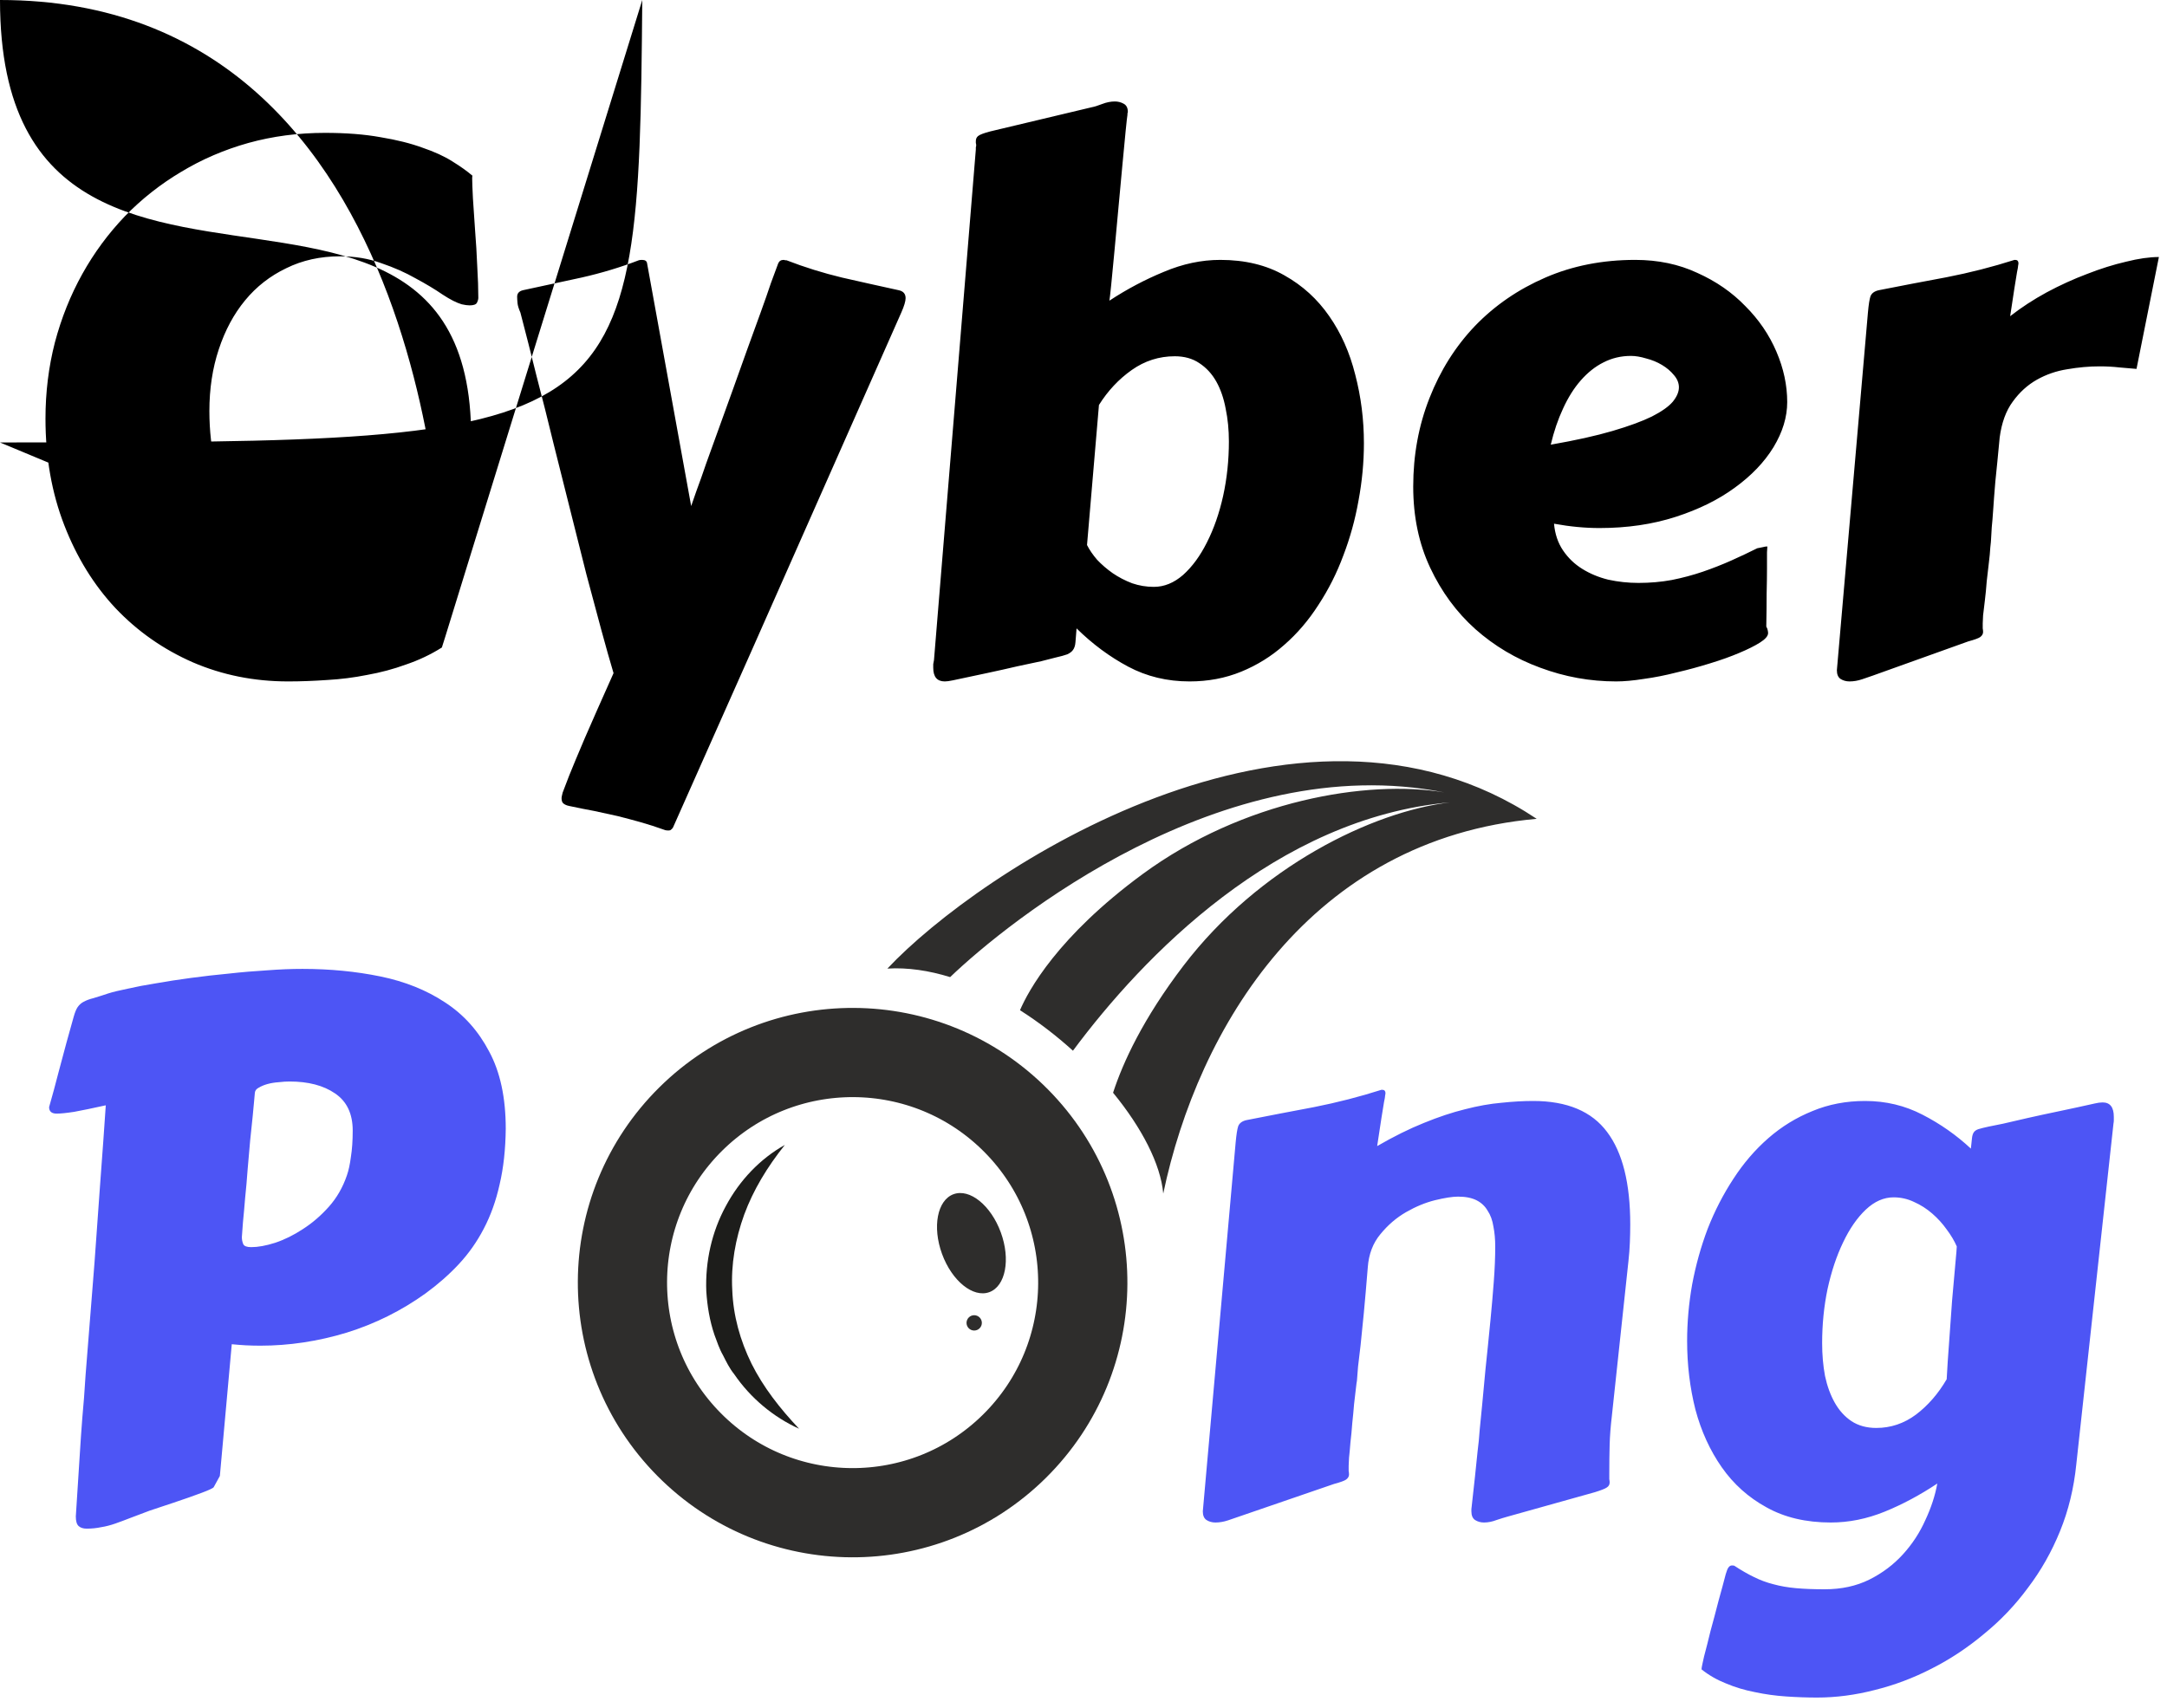<svg width="85" height="67" viewBox="0 0 85 67" fill="none" xmlns="http://www.w3.org/2000/svg">
<path d="M1.784 16.428C1.784 15.389 1.907 14.393 2.152 13.44C2.407 12.477 2.766 11.58 3.229 10.749C3.691 9.919 4.248 9.164 4.899 8.484C5.56 7.804 6.297 7.224 7.108 6.742C7.92 6.251 8.798 5.874 9.742 5.609C10.696 5.345 11.696 5.213 12.744 5.213C13.575 5.213 14.302 5.27 14.925 5.383C15.557 5.487 16.105 5.624 16.567 5.793C17.039 5.954 17.431 6.133 17.743 6.332C18.064 6.53 18.328 6.719 18.536 6.898C18.526 6.898 18.521 6.931 18.521 6.997C18.521 7.139 18.531 7.398 18.55 7.776C18.578 8.153 18.606 8.574 18.635 9.036C18.672 9.499 18.701 9.971 18.72 10.452C18.748 10.924 18.762 11.335 18.762 11.684C18.762 11.741 18.743 11.807 18.706 11.882C18.668 11.948 18.573 11.981 18.422 11.981C18.337 11.981 18.234 11.967 18.111 11.939C17.913 11.882 17.662 11.755 17.36 11.557C17.058 11.349 16.704 11.137 16.298 10.919C15.902 10.693 15.454 10.495 14.953 10.325C14.462 10.145 13.924 10.056 13.339 10.056C12.565 10.056 11.861 10.211 11.229 10.523C10.597 10.825 10.058 11.245 9.615 11.783C9.171 12.321 8.826 12.963 8.581 13.709C8.336 14.445 8.213 15.252 8.213 16.13C8.213 16.904 8.298 17.645 8.468 18.354C8.638 19.052 8.893 19.666 9.232 20.194C9.582 20.723 10.011 21.148 10.521 21.469C11.04 21.78 11.64 21.936 12.319 21.936C12.857 21.936 13.334 21.917 13.749 21.879C14.165 21.842 14.552 21.78 14.911 21.695C15.269 21.61 15.619 21.497 15.959 21.355C16.308 21.214 16.681 21.035 17.077 20.817C17.096 20.808 17.143 20.803 17.219 20.803C17.285 20.803 17.327 20.831 17.346 20.888C17.375 20.935 17.389 21.039 17.389 21.2V22.899C17.389 23.21 17.384 23.backend 17.375 23.819C17.375 24.112 17.37 24.376 17.36 24.612C17.36 24.848 17.356 25.042 17.346 25.193C17.346 25.334 17.341 25.405 17.332 25.405C16.898 25.679 16.43 25.901 15.93 26.071C15.439 26.25 14.93 26.387 14.401 26.481C13.882 26.585 13.358 26.651 12.829 26.68C12.3 26.717 11.791 26.736 11.3 26.736C9.969 26.736 8.723 26.486 7.562 25.986C6.4 25.476 5.39 24.768 4.531 23.862C3.682 22.956 3.011 21.87 2.521 20.605C2.03 19.34 1.784 17.948 1.784 16.428ZM26.403 32.457C26.384 32.495 26.36 32.523 26.332 32.542C26.313 32.57 26.275 32.584 26.219 32.584C26.162 32.584 26.119 32.58 26.091 32.57C25.751 32.448 25.43 32.344 25.128 32.259C24.826 32.174 24.524 32.094 24.222 32.018C23.929 31.952 23.627 31.886 23.316 31.82C23.004 31.763 22.674 31.697 22.325 31.622C22.23 31.603 22.155 31.57 22.098 31.523C22.051 31.485 22.027 31.414 22.027 31.31C22.027 31.282 22.041 31.211 22.07 31.098C22.107 30.994 22.192 30.772 22.325 30.432C22.457 30.102 22.66 29.616 22.933 28.974C23.207 28.341 23.585 27.487 24.066 26.411C23.925 25.939 23.764 25.372 23.585 24.711C23.405 24.051 23.212 23.328 23.004 22.545C22.806 21.761 22.598 20.935 22.381 20.067C22.164 19.189 21.942 18.306 21.716 17.419C21.499 16.522 21.277 15.639 21.05 14.771C20.833 13.893 20.621 13.058 20.413 12.265C20.347 12.114 20.309 11.991 20.3 11.896C20.29 11.793 20.285 11.708 20.285 11.642C20.285 11.509 20.361 11.425 20.512 11.387C21.248 11.226 22.013 11.061 22.806 10.891C23.599 10.712 24.349 10.485 25.058 10.211C25.086 10.202 25.128 10.197 25.185 10.197C25.308 10.197 25.374 10.245 25.383 10.339L27.111 19.855C27.148 19.741 27.219 19.538 27.323 19.246C27.436 18.944 27.564 18.585 27.705 18.169C27.857 17.754 28.022 17.296 28.201 16.796C28.38 16.296 28.564 15.786 28.753 15.267C28.942 14.747 29.126 14.233 29.305 13.723C29.494 13.204 29.669 12.723 29.829 12.279C29.99 11.835 30.127 11.443 30.24 11.104C30.363 10.764 30.457 10.509 30.523 10.339C30.561 10.245 30.632 10.197 30.736 10.197C30.764 10.197 30.783 10.202 30.792 10.211C30.802 10.211 30.821 10.211 30.849 10.211C31.557 10.485 32.284 10.712 33.03 10.891C33.775 11.061 34.517 11.226 35.253 11.387C35.432 11.425 35.522 11.528 35.522 11.698C35.522 11.821 35.465 12.01 35.352 12.265L29.518 25.448L26.403 32.457ZM42.638 21.384C42.733 21.573 42.865 21.766 43.035 21.964C43.214 22.153 43.417 22.328 43.644 22.488C43.88 22.649 44.135 22.781 44.408 22.885C44.682 22.979 44.965 23.026 45.258 23.026C45.664 23.026 46.046 22.871 46.405 22.559C46.764 22.238 47.075 21.813 47.34 21.285C47.613 20.747 47.826 20.138 47.977 19.458C48.128 18.769 48.203 18.056 48.203 17.32C48.203 16.867 48.161 16.437 48.076 16.031C48 15.625 47.878 15.271 47.708 14.969C47.538 14.667 47.316 14.426 47.042 14.247C46.778 14.068 46.457 13.978 46.079 13.978C45.466 13.978 44.904 14.157 44.394 14.516C43.885 14.875 43.455 15.333 43.106 15.89L42.638 21.384ZM37.371 26.694C37.239 26.722 37.135 26.736 37.059 26.736C36.757 26.736 36.606 26.557 36.606 26.198C36.606 26.151 36.606 26.104 36.606 26.057C36.616 26.009 36.625 25.957 36.635 25.901L38.277 5.864C38.277 5.836 38.277 5.808 38.277 5.779C38.286 5.751 38.291 5.727 38.291 5.708C38.291 5.671 38.286 5.638 38.277 5.609C38.277 5.581 38.277 5.557 38.277 5.539C38.277 5.454 38.305 5.388 38.362 5.34C38.428 5.284 38.589 5.222 38.843 5.156L42.822 4.208C42.926 4.189 43.063 4.146 43.233 4.08C43.403 4.014 43.568 3.981 43.729 3.981C43.851 3.981 43.965 4.009 44.069 4.066C44.182 4.123 44.239 4.231 44.239 4.392C44.239 4.41 44.234 4.429 44.224 4.448C44.224 4.467 44.224 4.486 44.224 4.505C44.215 4.552 44.191 4.76 44.154 5.128C44.116 5.496 44.073 5.944 44.026 6.473C43.979 6.992 43.927 7.554 43.87 8.158C43.814 8.753 43.762 9.315 43.715 9.843C43.667 10.363 43.625 10.806 43.587 11.174C43.549 11.543 43.526 11.75 43.516 11.797C44.205 11.344 44.918 10.967 45.654 10.665C46.391 10.353 47.127 10.197 47.864 10.197C48.836 10.197 49.676 10.4 50.384 10.806C51.092 11.203 51.677 11.736 52.14 12.406C52.602 13.067 52.942 13.832 53.159 14.7C53.386 15.569 53.499 16.465 53.499 17.391C53.499 18.136 53.428 18.887 53.287 19.642C53.155 20.388 52.956 21.105 52.692 21.794C52.437 22.484 52.111 23.13 51.715 23.734C51.328 24.338 50.88 24.863 50.37 25.306C49.87 25.75 49.308 26.099 48.685 26.354C48.062 26.609 47.387 26.736 46.66 26.736C45.782 26.736 44.98 26.543 44.253 26.156C43.526 25.769 42.851 25.268 42.228 24.655C42.209 24.881 42.195 25.061 42.185 25.193C42.176 25.325 42.143 25.429 42.086 25.504C42.039 25.57 41.963 25.627 41.86 25.674C41.756 25.712 41.6 25.755 41.392 25.802C41.288 25.83 41.104 25.877 40.84 25.943C40.585 26 40.274 26.066 39.906 26.142C39.547 26.227 39.145 26.316 38.702 26.411C38.268 26.505 37.824 26.599 37.371 26.694ZM64.142 10.197C65.038 10.197 65.85 10.367 66.577 10.707C67.314 11.037 67.941 11.472 68.46 12.01C68.989 12.538 69.395 13.133 69.678 13.794C69.962 14.455 70.103 15.116 70.103 15.776C70.103 16.362 69.924 16.952 69.565 17.546C69.206 18.132 68.701 18.66 68.05 19.132C67.408 19.604 66.634 19.987 65.728 20.279C64.821 20.572 63.825 20.718 62.74 20.718C62.173 20.718 61.579 20.662 60.956 20.548C60.993 20.954 61.111 21.303 61.31 21.596C61.508 21.889 61.758 22.13 62.06 22.318C62.362 22.507 62.702 22.649 63.08 22.743C63.467 22.828 63.863 22.871 64.269 22.871C64.722 22.871 65.156 22.833 65.572 22.757C65.997 22.672 66.403 22.564 66.79 22.432C67.177 22.299 67.549 22.153 67.908 21.993C68.267 21.832 68.607 21.672 68.928 21.511C69.013 21.492 69.084 21.478 69.14 21.469C69.206 21.45 69.268 21.44 69.324 21.44C69.324 21.44 69.32 21.516 69.31 21.667C69.31 21.818 69.31 22.03 69.31 22.304C69.31 22.578 69.305 22.908 69.296 23.295C69.296 23.683 69.291 24.112 69.282 24.584C69.31 24.631 69.329 24.678 69.338 24.726C69.348 24.773 69.353 24.811 69.353 24.839C69.353 24.952 69.249 25.075 69.041 25.207C68.833 25.339 68.56 25.476 68.22 25.618C67.889 25.759 67.507 25.896 67.073 26.028C66.648 26.16 66.214 26.279 65.77 26.382C65.326 26.496 64.897 26.581 64.481 26.637C64.066 26.703 63.703 26.736 63.391 26.736C62.372 26.736 61.38 26.557 60.417 26.198C59.464 25.849 58.614 25.344 57.869 24.683C57.132 24.022 56.542 23.22 56.099 22.276C55.655 21.332 55.433 20.27 55.433 19.09C55.433 17.853 55.646 16.697 56.07 15.621C56.495 14.535 57.09 13.591 57.855 12.789C58.629 11.986 59.549 11.354 60.616 10.891C61.682 10.428 62.858 10.197 64.142 10.197ZM63.972 13.964C63.585 13.964 63.226 14.049 62.896 14.219C62.575 14.379 62.277 14.615 62.004 14.927C61.739 15.229 61.508 15.597 61.31 16.031C61.111 16.456 60.951 16.928 60.828 17.447C61.8 17.277 62.608 17.098 63.25 16.909C63.892 16.72 64.406 16.532 64.793 16.343C65.18 16.145 65.454 15.951 65.614 15.762C65.775 15.564 65.855 15.375 65.855 15.196C65.855 15.026 65.789 14.865 65.657 14.714C65.534 14.563 65.378 14.431 65.189 14.318C65.001 14.205 64.793 14.12 64.567 14.063C64.349 13.997 64.151 13.964 63.972 13.964ZM83.804 14.474C83.606 14.455 83.384 14.436 83.139 14.417C82.893 14.389 82.633 14.374 82.36 14.374C81.944 14.374 81.52 14.412 81.085 14.488C80.661 14.554 80.264 14.691 79.896 14.898C79.528 15.106 79.212 15.394 78.947 15.762C78.683 16.121 78.513 16.588 78.437 17.164C78.371 17.863 78.315 18.439 78.267 18.892C78.23 19.335 78.201 19.703 78.183 19.996C78.164 20.279 78.145 20.511 78.126 20.69C78.116 20.86 78.107 21.02 78.098 21.171C78.098 21.209 78.088 21.313 78.069 21.483C78.06 21.653 78.041 21.851 78.013 22.078C77.984 22.304 77.956 22.55 77.928 22.814C77.909 23.078 77.885 23.324 77.857 23.55C77.829 23.777 77.805 23.975 77.786 24.145C77.777 24.315 77.772 24.419 77.772 24.456C77.772 24.532 77.772 24.598 77.772 24.655C77.781 24.702 77.786 24.749 77.786 24.796C77.786 24.872 77.748 24.938 77.673 24.995C77.607 25.042 77.451 25.099 77.206 25.165L73.453 26.51C73.349 26.547 73.212 26.595 73.042 26.651C72.873 26.708 72.707 26.736 72.547 26.736C72.415 26.736 72.297 26.703 72.193 26.637C72.098 26.571 72.051 26.458 72.051 26.297L73.269 12.265C73.297 11.953 73.33 11.741 73.368 11.627C73.415 11.505 73.524 11.425 73.694 11.387C74.553 11.217 75.44 11.047 76.356 10.877C77.272 10.698 78.159 10.471 79.018 10.197C79.094 10.197 79.136 10.211 79.145 10.24C79.164 10.259 79.174 10.292 79.174 10.339C79.174 10.358 79.169 10.386 79.16 10.424C79.16 10.462 79.145 10.546 79.117 10.679C79.098 10.811 79.065 11.014 79.018 11.288C78.98 11.552 78.924 11.925 78.848 12.406C79.282 12.066 79.759 11.755 80.278 11.472C80.807 11.188 81.335 10.948 81.864 10.749C82.393 10.542 82.903 10.381 83.394 10.268C83.884 10.145 84.314 10.084 84.682 10.084L83.804 14.474Z" fill="black"/>
<path d="M19.838 44.288C19.829 45.099 19.749 45.826 19.598 46.468C19.456 47.11 19.248 47.691 18.975 48.21C18.71 48.72 18.385 49.182 17.998 49.598C17.62 50.004 17.186 50.386 16.695 50.745C15.751 51.424 14.717 51.939 13.594 52.288C12.47 52.628 11.342 52.798 10.21 52.798C10.021 52.798 9.832 52.793 9.643 52.784C9.464 52.774 9.28 52.76 9.091 52.741L8.624 57.91L8.383 58.349C8.364 58.386 8.203 58.462 7.901 58.575C7.599 58.688 7.222 58.821 6.769 58.972L5.876 59.269C5.593 59.373 5.343 59.467 5.126 59.552C4.909 59.637 4.706 59.713 4.517 59.779C4.328 59.845 4.144 59.892 3.965 59.92C3.785 59.958 3.597 59.977 3.398 59.977C3.266 59.977 3.162 59.944 3.087 59.878C3.011 59.812 2.974 59.684 2.974 59.496L3.129 57.074C3.158 56.593 3.191 56.111 3.229 55.63C3.276 55.139 3.318 54.582 3.356 53.959L3.625 50.575C3.682 49.886 3.734 49.197 3.781 48.507C3.828 47.818 3.875 47.162 3.922 46.539C3.97 45.916 4.012 45.335 4.05 44.797C4.088 44.25 4.121 43.773 4.149 43.367C3.639 43.48 3.229 43.565 2.917 43.622C2.615 43.669 2.384 43.693 2.223 43.693C2.025 43.693 1.926 43.608 1.926 43.438C2.058 42.975 2.181 42.522 2.294 42.079C2.398 41.701 2.502 41.314 2.605 40.917C2.719 40.512 2.813 40.172 2.889 39.898C2.936 39.728 2.988 39.601 3.044 39.516C3.111 39.421 3.191 39.35 3.285 39.303C3.389 39.247 3.516 39.199 3.667 39.162C3.828 39.114 4.021 39.053 4.248 38.977C4.427 38.921 4.678 38.859 4.999 38.794C5.329 38.718 5.702 38.647 6.117 38.581C6.542 38.505 7 38.435 7.491 38.369C7.982 38.303 8.477 38.246 8.978 38.199C9.487 38.142 9.988 38.1 10.479 38.071C10.969 38.033 11.432 38.015 11.866 38.015C12.942 38.015 13.962 38.114 14.925 38.312C15.888 38.51 16.733 38.85 17.459 39.331C18.186 39.803 18.762 40.446 19.187 41.257C19.621 42.06 19.838 43.07 19.838 44.288ZM9.487 48.536C9.487 48.639 9.506 48.734 9.544 48.819C9.582 48.894 9.686 48.932 9.855 48.932C10.12 48.932 10.431 48.876 10.79 48.762C11.158 48.639 11.522 48.46 11.88 48.224C12.248 47.988 12.588 47.696 12.9 47.346C13.211 46.997 13.447 46.586 13.608 46.114C13.674 45.925 13.726 45.685 13.764 45.392C13.811 45.099 13.835 44.755 13.835 44.358C13.835 43.698 13.603 43.211 13.141 42.9C12.688 42.588 12.093 42.433 11.356 42.433C11.234 42.433 11.092 42.442 10.932 42.461C10.781 42.47 10.634 42.494 10.493 42.532C10.361 42.569 10.247 42.617 10.153 42.673C10.058 42.721 10.007 42.787 9.997 42.872L9.969 43.183C9.959 43.306 9.94 43.509 9.912 43.792C9.884 44.066 9.851 44.382 9.813 44.741C9.785 45.099 9.752 45.477 9.714 45.873C9.686 46.27 9.653 46.648 9.615 47.006C9.586 47.365 9.558 47.681 9.53 47.955C9.511 48.229 9.497 48.422 9.487 48.536ZM59.117 59.51C59.013 59.538 58.876 59.581 58.706 59.637C58.536 59.703 58.371 59.736 58.211 59.736C58.078 59.736 57.961 59.703 57.857 59.637C57.762 59.571 57.715 59.458 57.715 59.297V59.212C57.772 58.703 57.819 58.273 57.857 57.924C57.895 57.565 57.928 57.244 57.956 56.961C57.994 56.668 58.022 56.38 58.041 56.097C58.069 55.804 58.102 55.469 58.14 55.092C58.178 54.705 58.22 54.252 58.267 53.732C58.324 53.204 58.39 52.548 58.466 51.764C58.513 51.283 58.555 50.792 58.593 50.291C58.631 49.791 58.65 49.329 58.65 48.904C58.65 48.621 58.626 48.361 58.579 48.125C58.541 47.88 58.466 47.672 58.352 47.502C58.248 47.323 58.102 47.186 57.913 47.091C57.724 46.997 57.484 46.95 57.191 46.95C56.974 46.95 56.672 46.997 56.285 47.091C55.907 47.186 55.53 47.342 55.152 47.559C54.775 47.776 54.439 48.064 54.147 48.422C53.854 48.772 53.689 49.206 53.651 49.725C53.594 50.424 53.543 51.023 53.495 51.523C53.448 52.014 53.406 52.434 53.368 52.784C53.33 53.123 53.297 53.402 53.269 53.619C53.25 53.836 53.236 54.02 53.226 54.171C53.217 54.209 53.203 54.313 53.184 54.483C53.165 54.653 53.141 54.856 53.113 55.092C53.094 55.328 53.071 55.578 53.042 55.842C53.023 56.107 53 56.357 52.971 56.593C52.953 56.829 52.934 57.032 52.915 57.202C52.905 57.372 52.901 57.475 52.901 57.513C52.901 57.589 52.901 57.655 52.901 57.711C52.91 57.759 52.915 57.806 52.915 57.853C52.915 57.928 52.877 57.995 52.801 58.051C52.735 58.099 52.58 58.155 52.334 58.221L48.582 59.51C48.478 59.547 48.341 59.595 48.171 59.651C48.001 59.708 47.836 59.736 47.675 59.736C47.543 59.736 47.425 59.703 47.322 59.637C47.227 59.571 47.18 59.458 47.18 59.297L48.468 44.826C48.497 44.514 48.53 44.302 48.568 44.188C48.615 44.066 48.723 43.986 48.893 43.948C49.752 43.778 50.635 43.608 51.541 43.438C52.447 43.259 53.33 43.032 54.189 42.758C54.265 42.758 54.307 42.773 54.317 42.801C54.336 42.82 54.345 42.853 54.345 42.9C54.345 42.919 54.34 42.947 54.331 42.985C54.331 43.023 54.317 43.108 54.288 43.24C54.27 43.372 54.236 43.575 54.189 43.849C54.151 44.113 54.095 44.486 54.019 44.967C54.671 44.59 55.28 44.288 55.846 44.061C56.422 43.825 56.96 43.646 57.46 43.523C57.97 43.391 58.447 43.306 58.89 43.268C59.334 43.221 59.749 43.197 60.136 43.197C61.468 43.197 62.435 43.603 63.039 44.415C63.644 45.217 63.946 46.426 63.946 48.04C63.946 48.267 63.941 48.503 63.931 48.748C63.922 48.984 63.903 49.23 63.875 49.484L63.223 55.573C63.176 55.97 63.148 56.338 63.138 56.678C63.129 57.008 63.124 57.395 63.124 57.839C63.124 57.914 63.124 57.98 63.124 58.037C63.134 58.084 63.138 58.127 63.138 58.165C63.138 58.249 63.101 58.316 63.025 58.363C62.959 58.41 62.803 58.471 62.558 58.547L59.117 59.51ZM76.754 48.904C76.66 48.687 76.528 48.465 76.358 48.238C76.198 48.012 76.009 47.804 75.792 47.615C75.575 47.426 75.338 47.275 75.084 47.162C74.829 47.039 74.56 46.978 74.276 46.978C73.889 46.978 73.526 47.139 73.186 47.459C72.846 47.78 72.549 48.21 72.294 48.748C72.039 49.277 71.836 49.886 71.685 50.575C71.544 51.254 71.473 51.962 71.473 52.699C71.473 53.152 71.51 53.581 71.586 53.987C71.671 54.384 71.798 54.733 71.968 55.035C72.138 55.337 72.355 55.578 72.62 55.757C72.894 55.937 73.219 56.026 73.597 56.026C74.163 56.026 74.682 55.852 75.154 55.502C75.626 55.144 76.028 54.681 76.358 54.115C76.368 53.916 76.382 53.681 76.4 53.407C76.419 53.133 76.443 52.803 76.471 52.416C76.5 52.019 76.533 51.556 76.57 51.028C76.618 50.49 76.674 49.852 76.74 49.116L76.754 48.904ZM81.442 57.456C81.347 58.391 81.135 59.264 80.804 60.076C80.474 60.888 80.054 61.629 79.544 62.299C79.044 62.979 78.468 63.583 77.817 64.112C77.175 64.65 76.49 65.103 75.763 65.471C75.046 65.839 74.305 66.118 73.54 66.307C72.775 66.505 72.02 66.604 71.275 66.604C70.878 66.604 70.472 66.59 70.057 66.561C69.641 66.533 69.236 66.477 68.839 66.392C68.442 66.316 68.065 66.203 67.706 66.052C67.347 65.91 67.026 65.726 66.743 65.499V65.485C66.743 65.438 66.776 65.273 66.842 64.99C66.918 64.707 67.003 64.371 67.097 63.984C67.201 63.607 67.305 63.215 67.409 62.809C67.522 62.403 67.617 62.054 67.692 61.761C67.73 61.629 67.767 61.539 67.805 61.492C67.843 61.445 67.885 61.421 67.933 61.421C67.989 61.421 68.022 61.426 68.032 61.435C68.306 61.615 68.561 61.761 68.796 61.874C69.042 61.997 69.297 62.092 69.561 62.158C69.835 62.233 70.132 62.285 70.453 62.313C70.774 62.342 71.147 62.356 71.572 62.356C72.233 62.356 72.818 62.228 73.328 61.974C73.838 61.719 74.276 61.388 74.645 60.982C75.013 60.577 75.305 60.128 75.523 59.637C75.749 59.156 75.905 58.679 75.99 58.207C75.31 58.66 74.621 59.028 73.922 59.312C73.224 59.595 72.521 59.736 71.813 59.736C70.84 59.736 70 59.538 69.292 59.142C68.584 58.755 67.999 58.231 67.536 57.57C67.074 56.909 66.729 56.154 66.502 55.304C66.285 54.445 66.177 53.548 66.177 52.614C66.177 51.877 66.243 51.136 66.375 50.391C66.517 49.635 66.72 48.908 66.984 48.21C67.258 47.511 67.593 46.86 67.989 46.256C68.386 45.642 68.844 45.109 69.363 44.656C69.882 44.203 70.458 43.849 71.09 43.594C71.723 43.329 72.412 43.197 73.158 43.197C73.97 43.197 74.72 43.377 75.409 43.735C76.108 44.094 76.74 44.538 77.307 45.066C77.326 44.897 77.34 44.764 77.349 44.67C77.359 44.566 77.382 44.486 77.42 44.429C77.458 44.373 77.519 44.33 77.604 44.302C77.698 44.273 77.831 44.24 78.001 44.203C78.104 44.184 78.293 44.146 78.567 44.089C78.841 44.023 79.166 43.948 79.544 43.863C79.922 43.778 80.337 43.688 80.79 43.594C81.243 43.499 81.701 43.4 82.164 43.296C82.277 43.268 82.381 43.254 82.475 43.254C82.768 43.254 82.914 43.443 82.914 43.82C82.914 43.867 82.914 43.915 82.914 43.962C82.914 44 82.909 44.042 82.9 44.089L81.442 57.456Z" fill="#4D55F5"/>
<path d="M27.027 56.674C30.534 60.218 36.25 60.248 39.794 56.741C43.338 53.234 43.368 47.518 39.861 43.974C36.354 40.429 30.638 40.4 27.093 43.907C23.549 47.414 23.519 53.13 27.027 56.674Z" stroke="#2E2D2C" stroke-width="3.5" stroke-miterlimit="10"/>
<path d="M30.785 44.922C30.098 45.782 29.55 46.685 29.194 47.648C28.845 48.61 28.667 49.617 28.723 50.614C28.759 51.612 29.03 52.593 29.48 53.507C29.937 54.422 30.586 55.254 31.343 56.057C30.341 55.602 29.443 54.86 28.796 53.913C28.614 53.688 28.488 53.428 28.358 53.17C28.213 52.918 28.125 52.642 28.023 52.37C27.836 51.82 27.741 51.24 27.704 50.659C27.659 49.495 27.922 48.324 28.472 47.318C29.011 46.309 29.821 45.46 30.785 44.922Z" fill="#1D1D1B"/>
<path d="M38.806 50.698C38.169 50.93 37.339 50.259 36.951 49.198C36.563 48.136 36.765 47.088 37.402 46.855C38.039 46.622 38.869 47.294 39.257 48.355C39.645 49.416 39.443 50.465 38.806 50.698Z" fill="#2E2D2C"/>
<path d="M37.999 52.115C38.116 52.233 38.306 52.234 38.424 52.117C38.542 52 38.543 51.81 38.426 51.692C38.309 51.574 38.119 51.573 38.001 51.69C37.883 51.807 37.882 51.997 37.999 52.115Z" fill="#2E2D2C"/>
<path d="M56.877 31.481C53.826 31.845 49.386 34.006 46.424 37.886C44.83 39.974 44.046 41.688 43.66 42.874C44.783 44.243 45.526 45.673 45.628 46.83C46.99 40.338 51.396 32.919 60.276 32.127C50.874 25.858 38.357 34.213 34.808 38.003C35.608 37.954 36.439 38.081 37.269 38.337C39.52 36.175 47.953 29.359 56.654 31.091C53.624 30.581 48.756 31.405 44.821 34.294C41.48 36.748 40.336 38.874 40.009 39.636C40.742 40.102 41.443 40.642 42.086 41.225C44.835 37.525 50.066 32.088 56.877 31.481Z" fill="#2E2D2C"/>
</svg>
